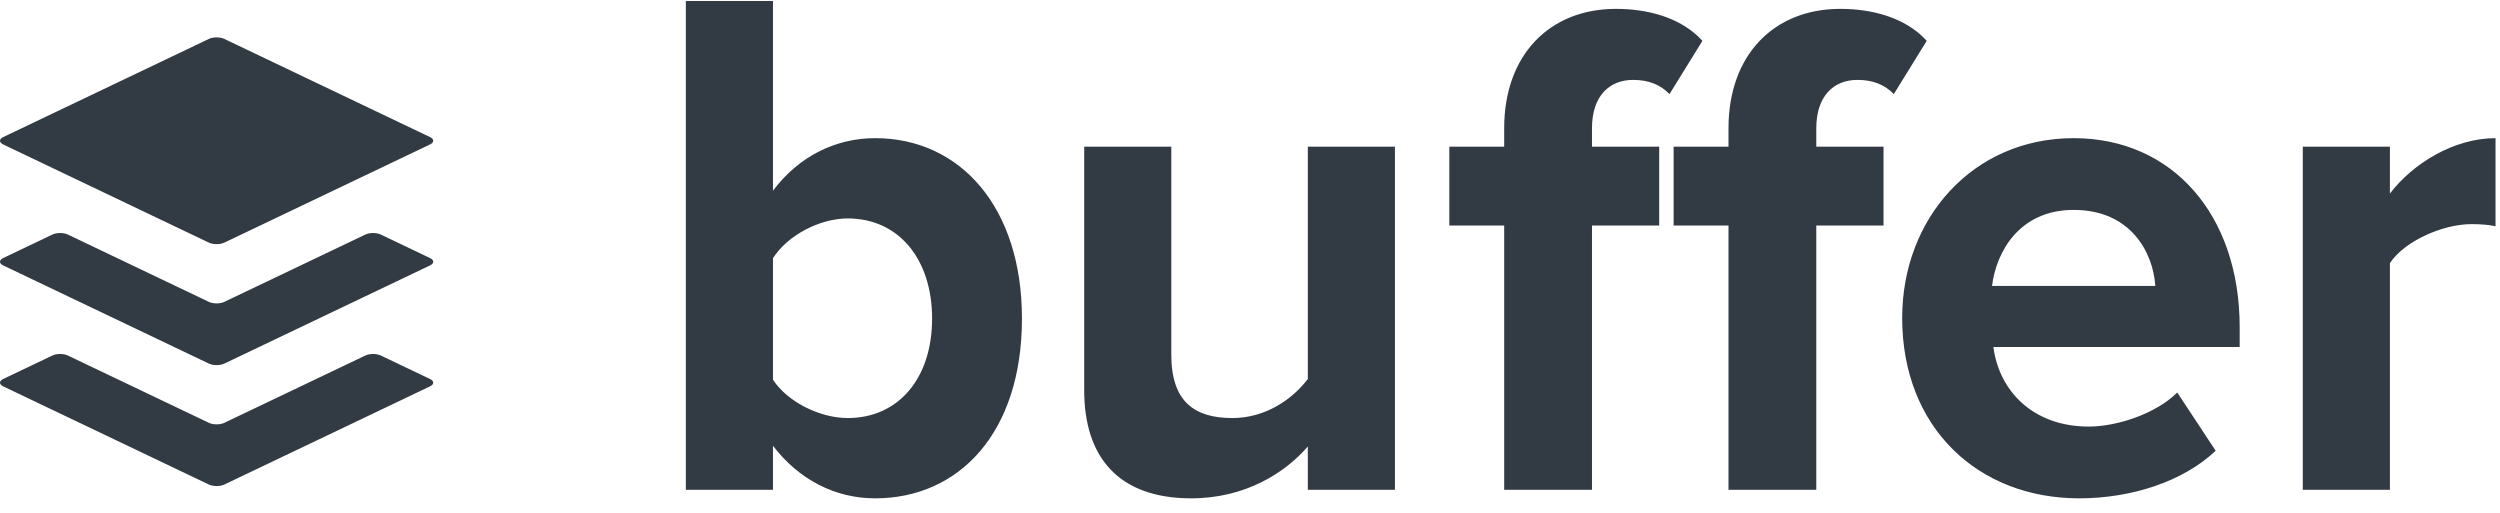 <?xml version="1.0" encoding="UTF-8" standalone="no"?>
<svg width="156px" height="32px" viewBox="0 0 156 32" version="1.1" xmlns="http://www.w3.org/2000/svg" xmlns:xlink="http://www.w3.org/1999/xlink" xmlns:sketch="http://www.bohemiancoding.com/sketch/ns">
    <!-- Generator: Sketch 3.3.3 (12072) - http://www.bohemiancoding.com/sketch -->
    <title>logo-buffer</title>
    <desc>Created with Sketch.</desc>
    <defs></defs>
    <g id="Page-1" stroke="none" stroke-width="1" fill="none" fill-rule="evenodd" sketch:type="MSPage">
        <g id="buffer-landing-page-1-light" sketch:type="MSArtboardGroup" transform="translate(-250, -32)" fill="#323B43">
            <g id="header" sketch:type="MSLayerGroup" transform="translate(250, 32)">
                <g id="logo-buffer" sketch:type="MSShapeGroup">
                    <path d="M48.233,30.564 L48.233,27.815 C49.859,29.943 52.128,31.096 54.61,31.096 C59.833,31.096 63.77,27.017 63.77,19.88 C63.77,12.876 59.875,8.621 54.61,8.621 C52.171,8.621 49.859,9.729 48.233,11.901 L48.233,0.063 L42.797,0.063 L42.797,30.564 L48.233,30.564 Z M48.233,23.693 L48.233,16.112 C49.132,14.694 51.143,13.63 52.898,13.63 C56.066,13.63 58.163,16.157 58.163,19.88 C58.163,23.604 56.066,26.086 52.898,26.086 C51.143,26.086 49.132,25.067 48.233,23.693 Z M87.044,30.564 L87.044,9.153 L81.608,9.153 L81.608,23.648 C80.667,24.89 78.997,26.086 76.9,26.086 C74.588,26.086 73.09,25.111 73.09,22.141 L73.09,9.153 L67.654,9.153 L67.654,24.358 C67.654,28.525 69.794,31.096 74.332,31.096 C77.713,31.096 80.196,29.5 81.608,27.86 L81.608,30.564 L87.044,30.564 Z M99.34,30.564 L99.34,14.073 L103.535,14.073 L103.535,9.153 L99.34,9.153 L99.34,8 C99.34,6.005 100.41,4.986 101.908,4.986 C102.893,4.986 103.62,5.296 104.177,5.872 L106.231,2.548 C104.905,1.085 102.807,0.553 100.838,0.553 C96.686,0.553 93.861,3.434 93.861,8 L93.861,9.153 L90.437,9.153 L90.437,14.073 L93.861,14.073 L93.861,30.564 L99.34,30.564 Z M113.337,30.564 L113.337,14.073 L117.532,14.073 L117.532,9.153 L113.337,9.153 L113.337,8 C113.337,6.005 114.407,4.986 115.905,4.986 C116.89,4.986 117.617,5.296 118.174,5.872 L120.228,2.548 C118.901,1.085 116.804,0.553 114.835,0.553 C110.683,0.553 107.858,3.434 107.858,8 L107.858,9.153 L104.434,9.153 L104.434,14.073 L107.858,14.073 L107.858,30.564 L113.337,30.564 Z M129.74,31.096 C132.95,31.096 136.203,30.076 138.257,28.126 L135.86,24.491 C134.534,25.82 132.094,26.618 130.339,26.618 C126.829,26.618 124.732,24.358 124.389,21.654 L139.756,21.654 L139.756,20.412 C139.756,13.408 135.561,8.621 129.397,8.621 C123.105,8.621 118.696,13.63 118.696,19.836 C118.696,26.707 123.447,31.096 129.74,31.096 Z M134.491,17.841 L124.304,17.841 C124.56,15.713 126.016,13.098 129.397,13.098 C132.993,13.098 134.362,15.802 134.491,17.841 Z M149.13,30.564 L149.13,16.423 C150.028,15.049 152.425,13.985 154.223,13.985 C154.822,13.985 155.336,14.029 155.721,14.118 L155.721,8.621 C153.153,8.621 150.585,10.172 149.13,12.078 L149.13,9.153 L143.694,9.153 L143.694,30.564 L149.13,30.564 Z M26.836,23.65 L23.761,22.183 C23.497,22.057 23.065,22.057 22.802,22.183 L13.996,26.385 C13.733,26.511 13.301,26.511 13.037,26.385 L4.232,22.183 C3.968,22.057 3.537,22.057 3.273,22.183 L0.198,23.65 C-0.066,23.776 -0.066,23.982 0.198,24.108 L13.037,30.236 C13.301,30.362 13.733,30.362 13.996,30.236 L26.836,24.108 C27.1,23.982 27.1,23.776 26.836,23.65 Z M26.836,16.103 L23.761,14.635 C23.497,14.509 23.065,14.509 22.802,14.635 L13.996,18.838 C13.733,18.963 13.301,18.963 13.037,18.838 L4.232,14.635 C3.968,14.509 3.537,14.509 3.273,14.635 L0.198,16.103 C-0.066,16.229 -0.066,16.435 0.198,16.561 L13.037,22.689 C13.301,22.814 13.733,22.814 13.996,22.689 L26.836,16.561 C27.1,16.435 27.1,16.229 26.836,16.103 Z M0.198,9.013 L13.037,15.141 C13.301,15.267 13.733,15.267 13.996,15.141 L26.836,9.013 C27.1,8.887 27.1,8.681 26.836,8.555 L13.996,2.427 C13.733,2.302 13.301,2.302 13.037,2.427 L0.198,8.555 C-0.066,8.681 -0.066,8.887 0.198,9.013 Z" id="buffer"></path>
                </g>
            </g>
        </g>
    </g>
</svg>